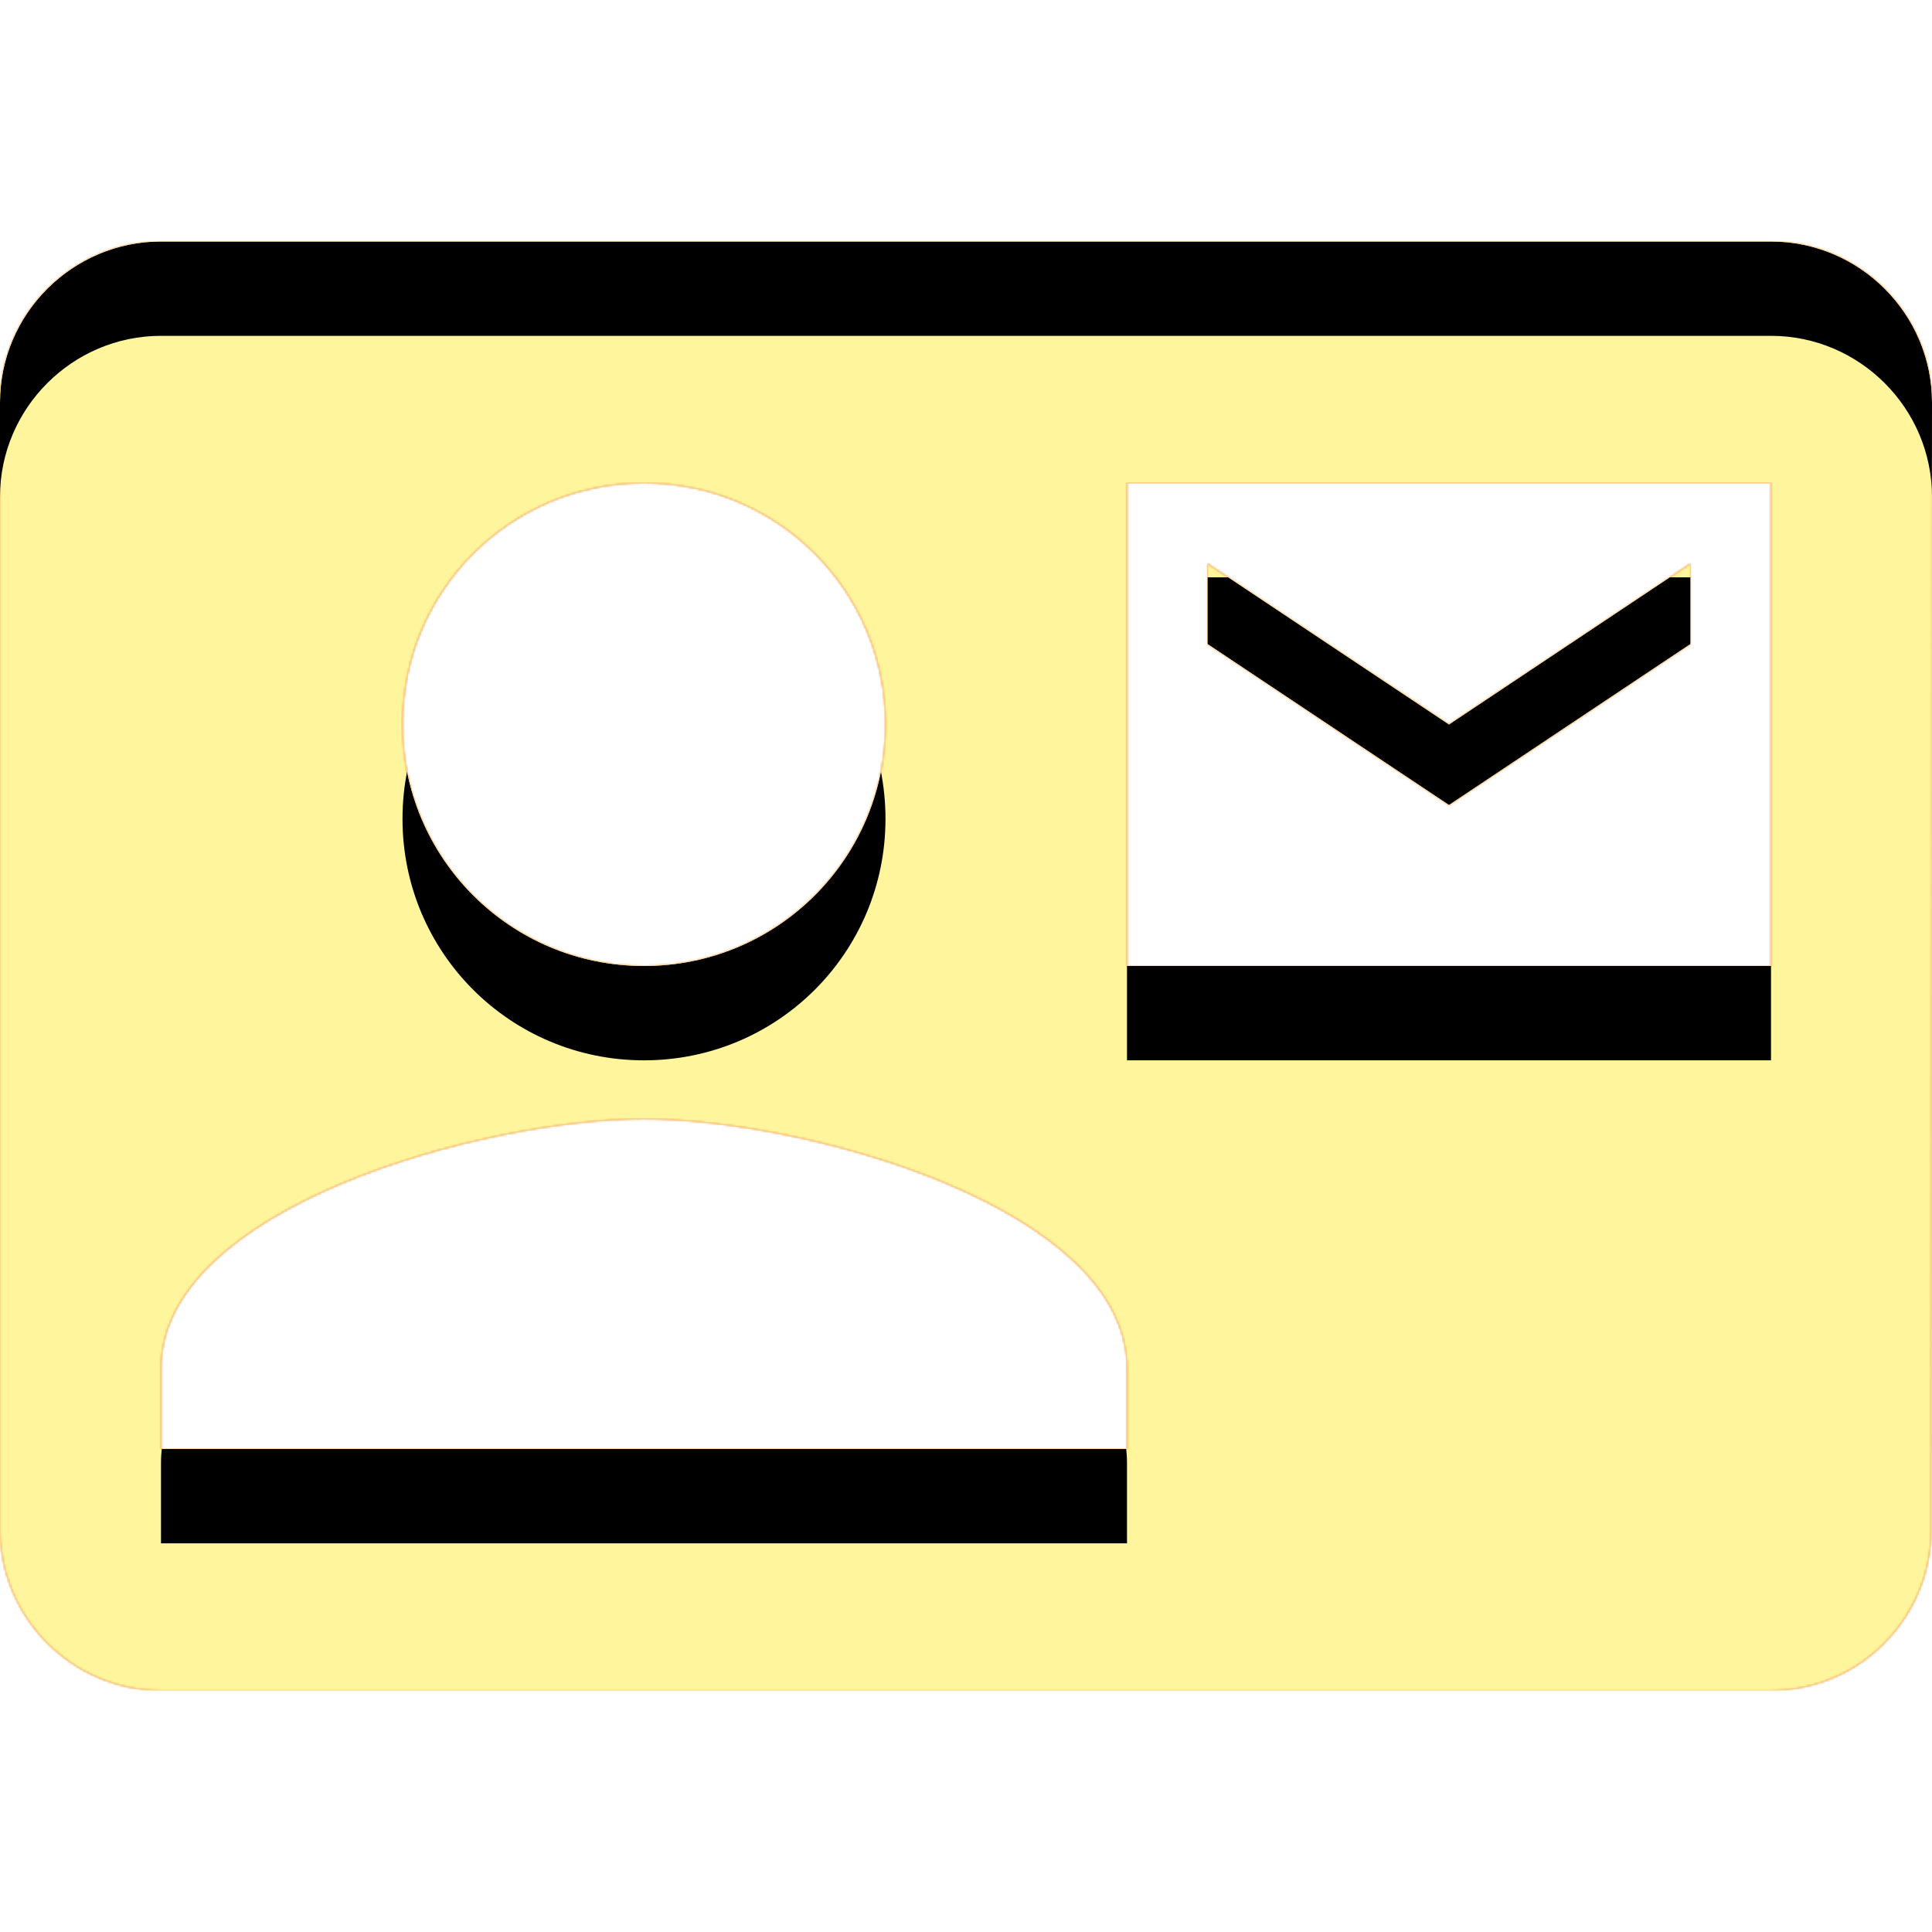 <svg version="1.1" xmlns="http://www.w3.org/2000/svg" xmlns:xlink="http://www.w3.org/1999/xlink" viewBox="0,0,1024,1024">
	<!-- Color names: teamapps-color-1, teamapps-color-2, teamapps-color-3 -->
	<desc>contact_mail icon - Licensed under Apache License v2.0 (http://www.apache.org/licenses/LICENSE-2.0) - Created with Iconfu.com - Derivative work of Material icons (Copyright Google Inc.)</desc>
	<defs>
		<clipPath id="clip-kFdSXGRO">
			<path d="M1024,213.33l-0.43,597.34c0,46.93 -37.97,85.33 -84.9,85.33h-853.34c-46.93,0 -85.33,-38.4 -85.33,-85.33v-597.34c0,-46.93 38.4,-85.33 85.33,-85.33h853.34c46.93,0 85.33,38.4 85.33,85.33zM597.33,725.33c0,-85.33 -170.67,-132.26 -256,-132.26c-85.33,0 -256,46.93 -256,132.26v42.67h512zM938.67,256h-341.34v256h341.34zM213.33,384c0,70.83 57.17,128 128,128c70.83,0 128,-57.17 128,-128c0,-70.83 -57.17,-128 -128,-128c-70.83,0 -128,57.17 -128,128zM768,426.67l-128,-85.34v-42.66l128,85.33l128,-85.33v42.66z"/>
		</clipPath>
		<radialGradient cx="0" cy="0" r="1448.15" id="color-8xNkdF4o" gradientUnits="userSpaceOnUse">
			<stop offset="0.07" stop-color="#ffffff"/>
			<stop offset="0.75" stop-color="#000000"/>
		</radialGradient>
		<linearGradient x1="0" y1="1024" x2="1024" y2="0" id="color-D8C8biOw" gradientUnits="userSpaceOnUse">
			<stop offset="0.2" stop-color="#000000"/>
			<stop offset="0.8" stop-color="#ffffff"/>
		</linearGradient>
		<filter id="filter-ojFDAyRx" x="0%" y="0%" width="100%" height="100%" color-interpolation-filters="sRGB">
			<feColorMatrix values="1 0 0 0 0 0 1 0 0 0 0 0 1 0 0 0 0 0 0.05 0" in="SourceGraphic"/>
			<feOffset dy="20"/>
			<feGaussianBlur stdDeviation="11" result="blur0"/>
			<feColorMatrix values="1 0 0 0 0 0 1 0 0 0 0 0 1 0 0 0 0 0 0.07 0" in="SourceGraphic"/>
			<feOffset dy="30"/>
			<feGaussianBlur stdDeviation="20" result="blur1"/>
			<feMerge>
				<feMergeNode in="blur0"/>
				<feMergeNode in="blur1"/>
			</feMerge>
		</filter>
		<filter id="filter-RoS5JxBn" color-interpolation-filters="sRGB">
			<feOffset/>
		</filter>
		<mask id="mask-ER9QM1bQ">
			<rect fill="url(#color-D8C8biOw)" x="0" y="128" width="1024" height="768"/>
		</mask>
		<mask id="mask-p9mRaSov">
			<path d="M1024,213.33l-0.43,597.34c0,46.93 -37.97,85.33 -84.9,85.33h-853.34c-46.93,0 -85.33,-38.4 -85.33,-85.33v-597.34c0,-46.93 38.4,-85.33 85.33,-85.33h853.34c46.93,0 85.33,38.4 85.33,85.33zM597.33,725.33c0,-85.33 -170.67,-132.26 -256,-132.26c-85.33,0 -256,46.93 -256,132.26v42.67h512zM938.67,256h-341.34v256h341.34zM213.33,384c0,70.83 57.17,128 128,128c70.83,0 128,-57.17 128,-128c0,-70.83 -57.17,-128 -128,-128c-70.83,0 -128,57.17 -128,128zM768,426.67l-128,-85.34v-42.66l128,85.33l128,-85.33v42.66z" fill="#ffffff"/>
		</mask>
		<mask id="mask-zZbl6cSH">
			<path d="M1024,213.33l-0.43,597.34c0,46.93 -37.97,85.33 -84.9,85.33h-853.34c-46.93,0 -85.33,-38.4 -85.33,-85.33v-597.34c0,-46.93 38.4,-85.33 85.33,-85.33h853.34c46.93,0 85.33,38.4 85.33,85.33zM597.33,725.33c0,-85.33 -170.67,-132.26 -256,-132.26c-85.33,0 -256,46.93 -256,132.26v42.67h512zM938.67,256h-341.34v256h341.34zM213.33,384c0,70.83 57.17,128 128,128c70.83,0 128,-57.17 128,-128c0,-70.83 -57.17,-128 -128,-128c-70.83,0 -128,57.17 -128,128zM768,426.67l-128,-85.34v-42.66l128,85.33l128,-85.33v42.66z" fill="url(#color-8xNkdF4o)"/>
		</mask>
	</defs>
	<g fill="none" fill-rule="nonzero" style="mix-blend-mode: normal">
		<g mask="url(#mask-p9mRaSov)">
			<g color="#ffc107" class="teamapps-color-2">
				<rect x="0" y="128" width="1024" height="768" fill="currentColor"/>
			</g>
			<g color="#e65100" class="teamapps-color-3" mask="url(#mask-ER9QM1bQ)">
				<rect x="0" y="128" width="1024" height="768" fill="currentColor"/>
			</g>
		</g>
		<g filter="url(#filter-RoS5JxBn)" mask="url(#mask-zZbl6cSH)">
			<g color="#fff59d" class="teamapps-color-1">
				<rect x="0" y="128" width="1024" height="768" fill="currentColor"/>
			</g>
		</g>
		<g clip-path="url(#clip-kFdSXGRO)">
			<path d="M-93,939v-954h1210v954zM938.67,128h-853.34c-46.93,0 -85.33,38.4 -85.33,85.33v597.34c0,46.93 38.4,85.33 85.33,85.33h853.34c46.93,0 84.9,-38.4 84.9,-85.33l0.43,-597.34c0,-46.93 -38.4,-85.33 -85.33,-85.33zM597.33,768h-512v-42.67c0,-85.33 170.67,-132.26 256,-132.26c85.33,0 256,46.93 256,132.26zM938.67,512h-341.34v-256h341.34zM341.33,256c70.83,0 128,57.17 128,128c0,70.83 -57.17,128 -128,128c-70.83,0 -128,-57.17 -128,-128c0,-70.83 57.17,-128 128,-128zM896,341.33v-42.66l-128,85.33l-128,-85.33v42.66l128,85.34z" fill="#000000" filter="url(#filter-ojFDAyRx)"/>
		</g>
	</g>
</svg>